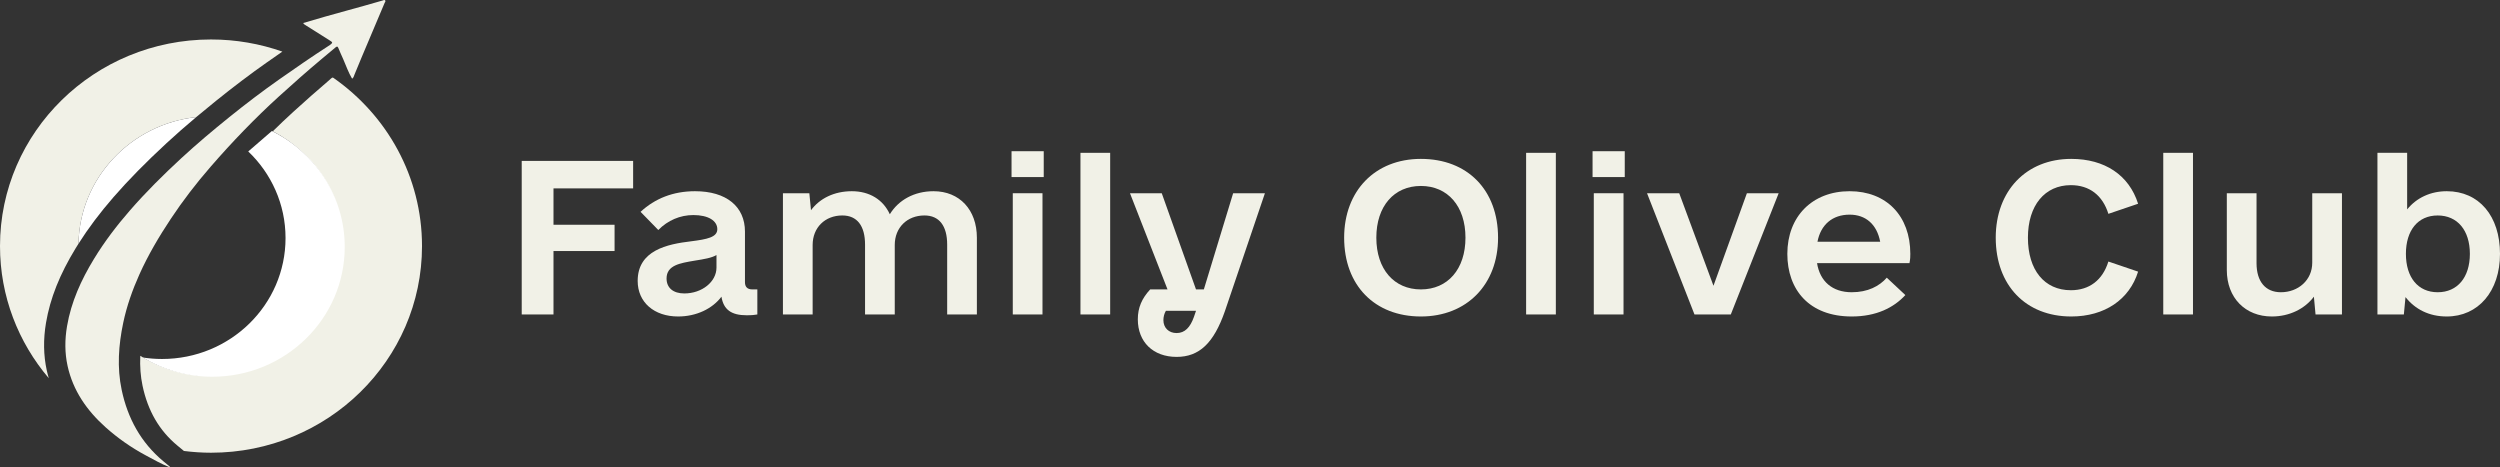 <svg width="214" height="40" viewBox="0 0 214 40" fill="none" xmlns="http://www.w3.org/2000/svg">
<rect x="0" y="0" width="214" height="40" fill="#333333" stroke="none"/>
<path d="M47.379 16.126V19.239H52.607V21.488H47.379V26.918H44.659V13.774H54.196V16.126H47.379Z" fill="#F1F1E7"/>
<path d="M61.331 22.906V21.833C60.908 22.076 60.307 22.179 59.424 22.318C58.223 22.525 57.057 22.698 57.057 23.84C57.057 24.635 57.622 25.119 58.576 25.119C60.095 25.119 61.331 24.116 61.331 22.906ZM64.829 24.774V26.918C64.652 26.953 64.369 26.987 63.91 26.987C62.603 26.987 61.932 26.503 61.756 25.396C60.978 26.434 59.601 27.091 58.046 27.091C55.998 27.091 54.585 25.88 54.585 24.047C54.585 21.418 57.128 20.899 59.142 20.657C60.519 20.484 61.402 20.311 61.402 19.62C61.402 18.893 60.625 18.409 59.353 18.409C58.223 18.409 57.163 18.859 56.351 19.689L54.832 18.132C56.068 16.991 57.622 16.368 59.495 16.368C62.179 16.368 63.769 17.682 63.769 19.827V24.151C63.769 24.566 63.981 24.774 64.404 24.774H64.829Z" fill="#F1F1E7"/>
<path d="M83.621 20.346V26.918H81.078V20.934C81.078 19.343 80.406 18.443 79.135 18.443C77.651 18.443 76.591 19.481 76.591 20.968V26.918H74.048V20.934C74.048 19.343 73.377 18.443 72.105 18.443C70.622 18.443 69.562 19.481 69.562 20.968V26.918H67.019V16.541H69.28L69.421 17.994C70.163 16.991 71.399 16.368 72.918 16.368C74.437 16.368 75.602 17.095 76.168 18.34C76.909 17.129 78.251 16.368 79.912 16.368C82.137 16.368 83.621 17.959 83.621 20.346Z" fill="#F1F1E7"/>
<path d="M86.694 16.541H89.237V26.918H86.694V16.541ZM86.588 12.944H89.343V15.157H86.588V12.944Z" fill="#F1F1E7"/>
<path d="M92.487 13.082H95.03V26.918H92.487V13.082Z" fill="#F1F1E7"/>
<path d="M102.201 27.126L102.378 26.607H99.799C99.658 26.849 99.587 27.126 99.587 27.403C99.587 28.06 100.046 28.509 100.717 28.509C101.424 28.509 101.883 28.025 102.201 27.126ZM108.277 16.541L104.85 26.642C103.896 29.374 102.66 30.55 100.717 30.55C98.704 30.55 97.397 29.27 97.397 27.333C97.397 26.33 97.75 25.535 98.456 24.774H99.94L96.726 16.541H99.446L102.378 24.774H103.049L105.557 16.541H108.277Z" fill="#F1F1E7"/>
<path d="M125.444 20.346C125.444 17.648 123.925 15.918 121.629 15.918C119.333 15.918 117.814 17.648 117.814 20.346C117.814 23.044 119.333 24.774 121.629 24.774C123.925 24.774 125.444 23.044 125.444 20.346ZM115.059 20.346C115.059 16.334 117.708 13.601 121.629 13.601C125.62 13.601 128.234 16.264 128.234 20.346C128.234 24.358 125.55 27.091 121.629 27.091C117.673 27.091 115.059 24.428 115.059 20.346Z" fill="#F1F1E7"/>
<path d="M130.636 13.082H133.18V26.918H130.636V13.082Z" fill="#F1F1E7"/>
<path d="M136.429 16.541H138.973V26.918H136.429V16.541ZM136.323 12.944H139.079V15.157H136.323V12.944Z" fill="#F1F1E7"/>
<path d="M152.254 16.541L148.157 26.918H145.048L140.986 16.541H143.741L146.673 24.462L149.534 16.541H152.254Z" fill="#F1F1E7"/>
<path d="M155.575 20.692H160.944C160.661 19.205 159.707 18.374 158.33 18.374C156.847 18.374 155.857 19.239 155.575 20.692ZM158.507 25.016C159.884 25.016 160.873 24.497 161.509 23.77L163.099 25.258C162.109 26.33 160.626 27.091 158.507 27.091C154.868 27.091 152.996 24.808 152.996 21.73C152.996 18.547 155.116 16.368 158.33 16.368C161.474 16.368 163.523 18.478 163.523 21.73C163.523 21.971 163.523 22.145 163.452 22.525H155.539C155.787 24.082 156.847 25.016 158.507 25.016Z" fill="#F1F1E7"/>
<path d="M170.835 20.346C170.835 16.334 173.449 13.601 177.299 13.601C180.16 13.601 182.244 14.984 183.021 17.44L180.478 18.305C179.983 16.714 178.853 15.849 177.264 15.849C175.038 15.849 173.59 17.579 173.59 20.346C173.59 23.113 175.003 24.843 177.264 24.843C178.853 24.843 179.983 23.978 180.478 22.387L183.021 23.252C182.28 25.639 180.16 27.091 177.299 27.091C173.413 27.091 170.835 24.428 170.835 20.346Z" fill="#F1F1E7"/>
<path d="M185.176 13.082H187.719V26.918H185.176V13.082Z" fill="#F1F1E7"/>
<path d="M200.471 16.541V26.918H198.21L198.069 25.396C197.292 26.434 195.985 27.091 194.466 27.091C192.205 27.091 190.615 25.5 190.615 23.113V16.541H193.159V22.525C193.159 24.116 193.936 25.016 195.243 25.016C196.727 25.016 197.928 23.978 197.928 22.491V16.541H200.471Z" fill="#F1F1E7"/>
<path d="M211.421 21.73C211.421 19.723 210.362 18.444 208.666 18.444C206.971 18.444 205.946 19.723 205.946 21.73C205.946 23.736 206.971 25.016 208.666 25.016C210.362 25.016 211.421 23.736 211.421 21.73ZM214 21.73C214 24.947 212.128 27.091 209.443 27.091C207.924 27.091 206.723 26.468 205.911 25.431L205.77 26.918H203.509V13.082H206.052V17.925C206.864 16.922 208.066 16.368 209.443 16.368C212.198 16.368 214 18.478 214 21.73Z" fill="#F1F1E7"/>
<path d="M14.523 40C13.807 39.714 13.139 39.336 12.463 38.972C11.226 38.309 10.086 37.509 9.046 36.581C7.436 35.144 6.249 33.439 5.785 31.325C5.538 30.202 5.544 29.063 5.738 27.924C6.092 25.84 6.949 23.957 8.047 22.158C8.942 20.689 9.983 19.323 11.111 18.026C12.485 16.447 13.974 14.969 15.517 13.545C16.846 12.318 18.23 11.154 19.64 10.018C21.019 8.908 22.425 7.834 23.876 6.815C25.274 5.834 26.678 4.861 28.116 3.934C28.146 3.915 28.18 3.898 28.209 3.876C28.51 3.642 28.51 3.641 28.181 3.433C27.507 3.007 26.834 2.582 26.159 2.158C26.082 2.109 26.001 2.068 25.955 1.971C27.176 1.61 28.388 1.253 29.61 0.927C30.662 0.647 31.706 0.341 32.752 0.043C32.824 0.023 32.902 -0.032 32.962 0.025C33.044 0.101 32.953 0.18 32.924 0.248C32.266 1.814 31.601 3.378 30.94 4.943C30.736 5.427 30.542 5.914 30.339 6.398C30.291 6.513 30.274 6.647 30.14 6.736C29.822 6.201 29.623 5.622 29.379 5.063C29.239 4.744 29.089 4.429 28.961 4.106C28.892 3.931 28.81 3.984 28.715 4.063C28.325 4.387 27.936 4.712 27.548 5.037C26.293 6.087 25.07 7.171 23.86 8.27C21.791 10.153 19.861 12.164 18.033 14.268C16.803 15.684 15.659 17.167 14.622 18.73C13.606 20.259 12.678 21.831 11.928 23.501C11.332 24.83 10.85 26.2 10.55 27.622C10.148 29.531 10.009 31.456 10.416 33.38C10.927 35.797 12.055 37.881 14 39.499C14.177 39.646 14.355 39.791 14.532 39.938C14.55 39.961 14.547 39.983 14.523 40Z" fill="#F1F1E7"/>
<path d="M16.798 10.023C17.324 9.581 17.881 9.123 18.482 8.639C20.002 7.415 21.419 6.344 22.814 5.364C23.255 5.054 23.709 4.737 24.17 4.418C22.262 3.747 20.206 3.379 18.062 3.379C8.087 3.379 0 11.298 0 21.066C0 25.368 1.57 29.31 4.177 32.376C4.112 32.153 4.052 31.928 4.002 31.701C3.72 30.414 3.699 29.044 3.939 27.63C4.297 25.528 5.104 23.499 6.481 21.242C6.558 21.116 6.638 20.99 6.718 20.864C6.822 15.246 11.2 10.633 16.798 10.023Z" fill="#F1F1E7"/>
<path d="M28.54 6.664C28.462 6.592 28.392 6.664 28.17 6.87C27.227 7.672 26.236 8.546 25.101 9.579C24.512 10.114 23.93 10.668 23.351 11.237C26.951 13.102 29.411 16.807 29.411 21.066C29.411 27.194 24.32 32.18 18.062 32.18C15.837 32.18 13.761 31.547 12.008 30.459C11.968 31.367 12.03 32.209 12.201 33.018C12.658 35.176 13.633 36.851 15.181 38.138C15.267 38.21 15.571 38.46 15.744 38.603C16.504 38.699 17.276 38.753 18.062 38.753C28.038 38.753 36.124 30.834 36.124 21.066C36.124 15.124 33.129 9.871 28.54 6.664Z" fill="#F1F1E7"/>
<path d="M14.266 12.246C15.044 11.527 15.872 10.801 16.798 10.023C11.2 10.633 6.822 15.246 6.718 20.863C7.559 19.535 8.544 18.224 9.723 16.868C10.998 15.404 12.484 13.892 14.266 12.246Z" fill="white"/>
<path d="M29.509 21.136C29.509 27.273 24.427 32.249 18.16 32.249C15.98 32.249 13.945 31.644 12.215 30.601C12.755 30.685 13.306 30.729 13.87 30.729C19.708 30.729 24.442 26.093 24.442 20.375C24.442 17.47 23.22 14.843 21.25 12.964L23.276 11.213C26.972 13.044 29.509 16.8 29.509 21.136Z" fill="white"/>
</svg>
